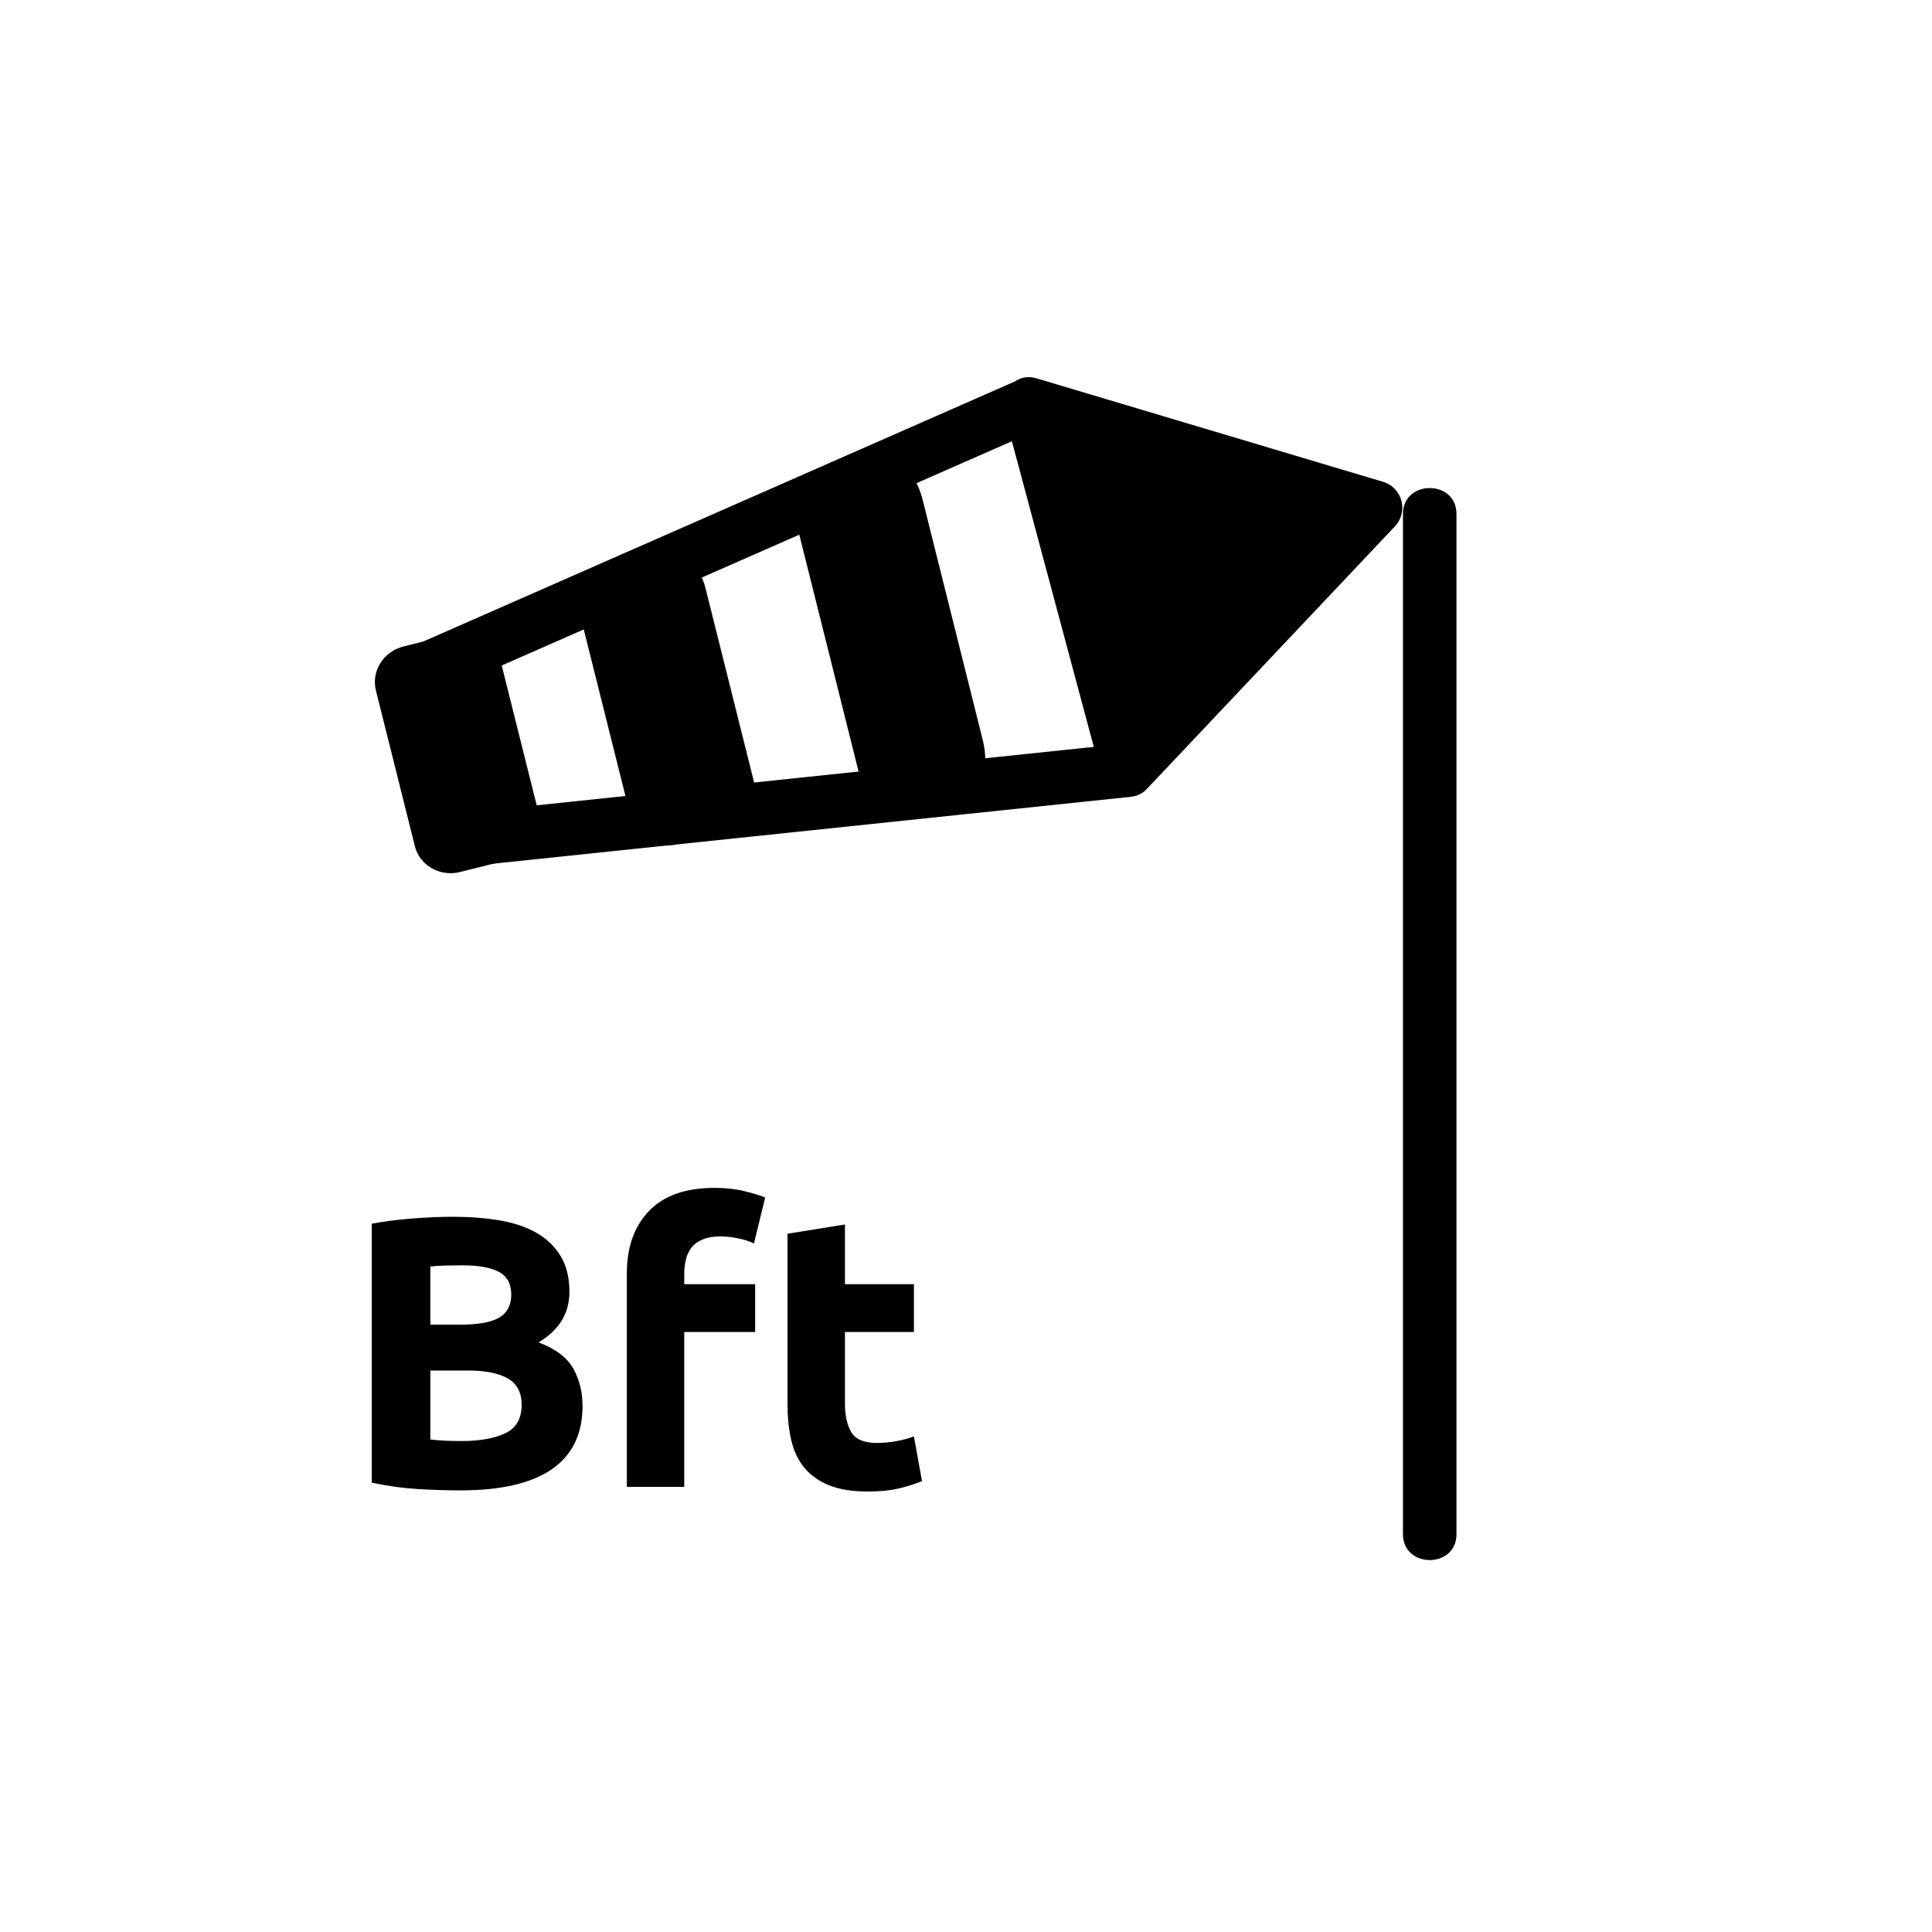 <?xml version="1.0" encoding="iso-8859-1"?>
<!-- Generator: Adobe Illustrator 16.0.0, SVG Export Plug-In . SVG Version: 6.00 Build 0)  -->
<!DOCTYPE svg PUBLIC "-//W3C//DTD SVG 1.1//EN" "http://www.w3.org/Graphics/SVG/1.1/DTD/svg11.dtd">
<svg version="1.1" xmlns="http://www.w3.org/2000/svg" xmlns:xlink="http://www.w3.org/1999/xlink" x="0px" y="0px" width="361px"
	 height="361px" viewBox="0 0 361 361" style="enable-background:new 0 0 361 361;" xml:space="preserve">
<g id="weather_x5F_wind_x5F_speed_x5F_bft">
	<g>
		<g>
			<g>
				<path style="fill:#000000;" d="M262.148,96.03c0,49.764,0,99.527,0,149.291c0,13.782,0,27.563,0,41.346c0,6.448,10,6.448,10,0
					c0-49.764,0-99.527,0-149.291c0-13.782,0-27.564,0-41.346C272.148,89.582,262.148,89.582,262.148,96.03L262.148,96.03z"/>
			</g>
		</g>
		
			<line style="fill:none;stroke:#000000;stroke-width:10;stroke-miterlimit:10;" x1="75.345" y1="126.976" x2="192.398" y2="75.523"/>
		
			<line style="fill:none;stroke:#000000;stroke-width:10;stroke-miterlimit:10;" x1="85.563" y1="157.045" x2="210.725" y2="143.917"/>
		<g>
			<polygon style="fill:#000000;" points="192.398,75.523 257.083,94.843 210.725,143.917 			"/>
			<g>
				<path style="fill:#000000;" d="M191.069,80.345c21.562,6.44,43.123,12.88,64.685,19.32c-0.735-2.786-1.471-5.571-2.206-8.357
					c-15.453,16.358-30.906,32.716-46.358,49.074c2.785,0.735,5.571,1.471,8.356,2.207c-6.108-22.798-12.218-45.596-18.326-68.394
					c-1.667-6.223-11.314-3.579-9.643,2.658c6.108,22.798,12.218,45.596,18.326,68.394c0.955,3.565,5.765,4.951,8.356,2.207
					c15.453-16.358,30.906-32.716,46.358-49.074c2.606-2.758,1.455-7.264-2.206-8.357c-21.562-6.44-43.123-12.88-64.685-19.32
					C187.533,68.852,184.906,78.504,191.069,80.345z"/>
			</g>
		</g>
		<path style="fill:#000000;" d="M100.743,152.304c0.902,3.603-1.41,7.288-5.165,8.228l-9.628,2.409
			c-3.753,0.938-7.528-1.223-8.43-4.826l-7.281-29.096c-0.903-3.604,1.41-7.289,5.164-8.228l9.629-2.409
			c3.754-0.938,7.528,1.222,8.431,4.826L100.743,152.304z"/>
		<path style="fill:#000000;" d="M140.762,145.611c1.11,4.44-1.033,8.802-4.788,9.742l-9.628,2.409
			c-3.753,0.939-7.698-1.899-8.809-6.339l-8.97-35.847c-1.111-4.44,1.032-8.802,4.787-9.742l9.629-2.409
			c3.752-0.939,7.697,1.899,8.808,6.34L140.762,145.611z"/>
		<path style="fill:#000000;" d="M183.645,138.335c1.395,5.571-0.518,10.853-4.272,11.791l-9.629,2.409
			c-3.754,0.939-7.928-2.817-9.321-8.389l-11.258-44.987c-1.394-5.571,0.519-10.853,4.273-11.791l9.629-2.409
			c3.753-0.938,7.928,2.818,9.322,8.389L183.645,138.335z"/>
	</g>
	<g>
		<path style="fill:#000000;" d="M86.096,278.478c-2.736,0-5.461-0.085-8.172-0.252c-2.712-0.169-5.533-0.563-8.46-1.188v-48.383
			c2.304-0.433,4.824-0.757,7.56-0.973c2.736-0.216,5.28-0.324,7.632-0.324c3.168,0,6.084,0.229,8.748,0.684
			c2.664,0.457,4.956,1.236,6.876,2.34c1.919,1.105,3.42,2.557,4.5,4.357c1.08,1.799,1.62,4.02,1.62,6.659
			c0,3.985-1.92,7.128-5.76,9.433c3.168,1.199,5.328,2.832,6.48,4.896c1.152,2.064,1.728,4.392,1.728,6.983
			c0,5.232-1.908,9.17-5.724,11.809C99.308,277.158,93.631,278.478,86.096,278.478z M80.408,247.518h5.472
			c3.456,0,5.928-0.443,7.416-1.332c1.487-0.888,2.232-2.315,2.232-4.284c0-2.016-0.769-3.431-2.304-4.247
			c-1.537-0.816-3.792-1.225-6.768-1.225c-0.961,0-1.992,0.012-3.096,0.036c-1.104,0.024-2.088,0.084-2.952,0.18V247.518z
			 M80.408,256.086v12.888c0.815,0.097,1.703,0.169,2.664,0.216c0.959,0.049,2.016,0.072,3.168,0.072
			c3.359,0,6.071-0.479,8.136-1.439c2.063-0.961,3.096-2.736,3.096-5.328c0-2.305-0.864-3.948-2.592-4.933
			c-1.728-0.983-4.201-1.476-7.416-1.476H80.408z"/>
		<path style="fill:#000000;" d="M133.543,221.957c2.016,0,3.863,0.205,5.544,0.613c1.68,0.408,2.976,0.804,3.888,1.188
			l-2.088,8.568c-0.96-0.433-2.004-0.756-3.132-0.973c-1.128-0.216-2.172-0.324-3.132-0.324c-1.296,0-2.389,0.18-3.276,0.541
			c-0.889,0.359-1.584,0.852-2.088,1.475c-0.504,0.625-0.864,1.369-1.08,2.232c-0.216,0.864-0.324,1.801-0.324,2.809v1.871h13.248
			v8.929h-13.248v28.944h-10.728v-39.889c0-4.896,1.379-8.783,4.14-11.664C124.027,223.397,128.119,221.957,133.543,221.957z"/>
		<path style="fill:#000000;" d="M147.151,230.525l10.728-1.729v11.16h12.888v8.929h-12.888v13.319c0,2.258,0.396,4.057,1.188,5.4
			c0.792,1.345,2.387,2.016,4.788,2.016c1.152,0,2.34-0.107,3.564-0.324c1.224-0.215,2.34-0.515,3.348-0.899l1.512,8.353
			c-1.296,0.528-2.736,0.984-4.32,1.367c-1.584,0.384-3.528,0.576-5.832,0.576c-2.928,0-5.353-0.396-7.272-1.188
			c-1.92-0.793-3.456-1.896-4.608-3.313c-1.152-1.415-1.956-3.132-2.412-5.148c-0.457-2.016-0.684-4.248-0.684-6.695V230.525z"/>
	</g>
</g>
<g id="Ebene_1">
</g>
</svg>
